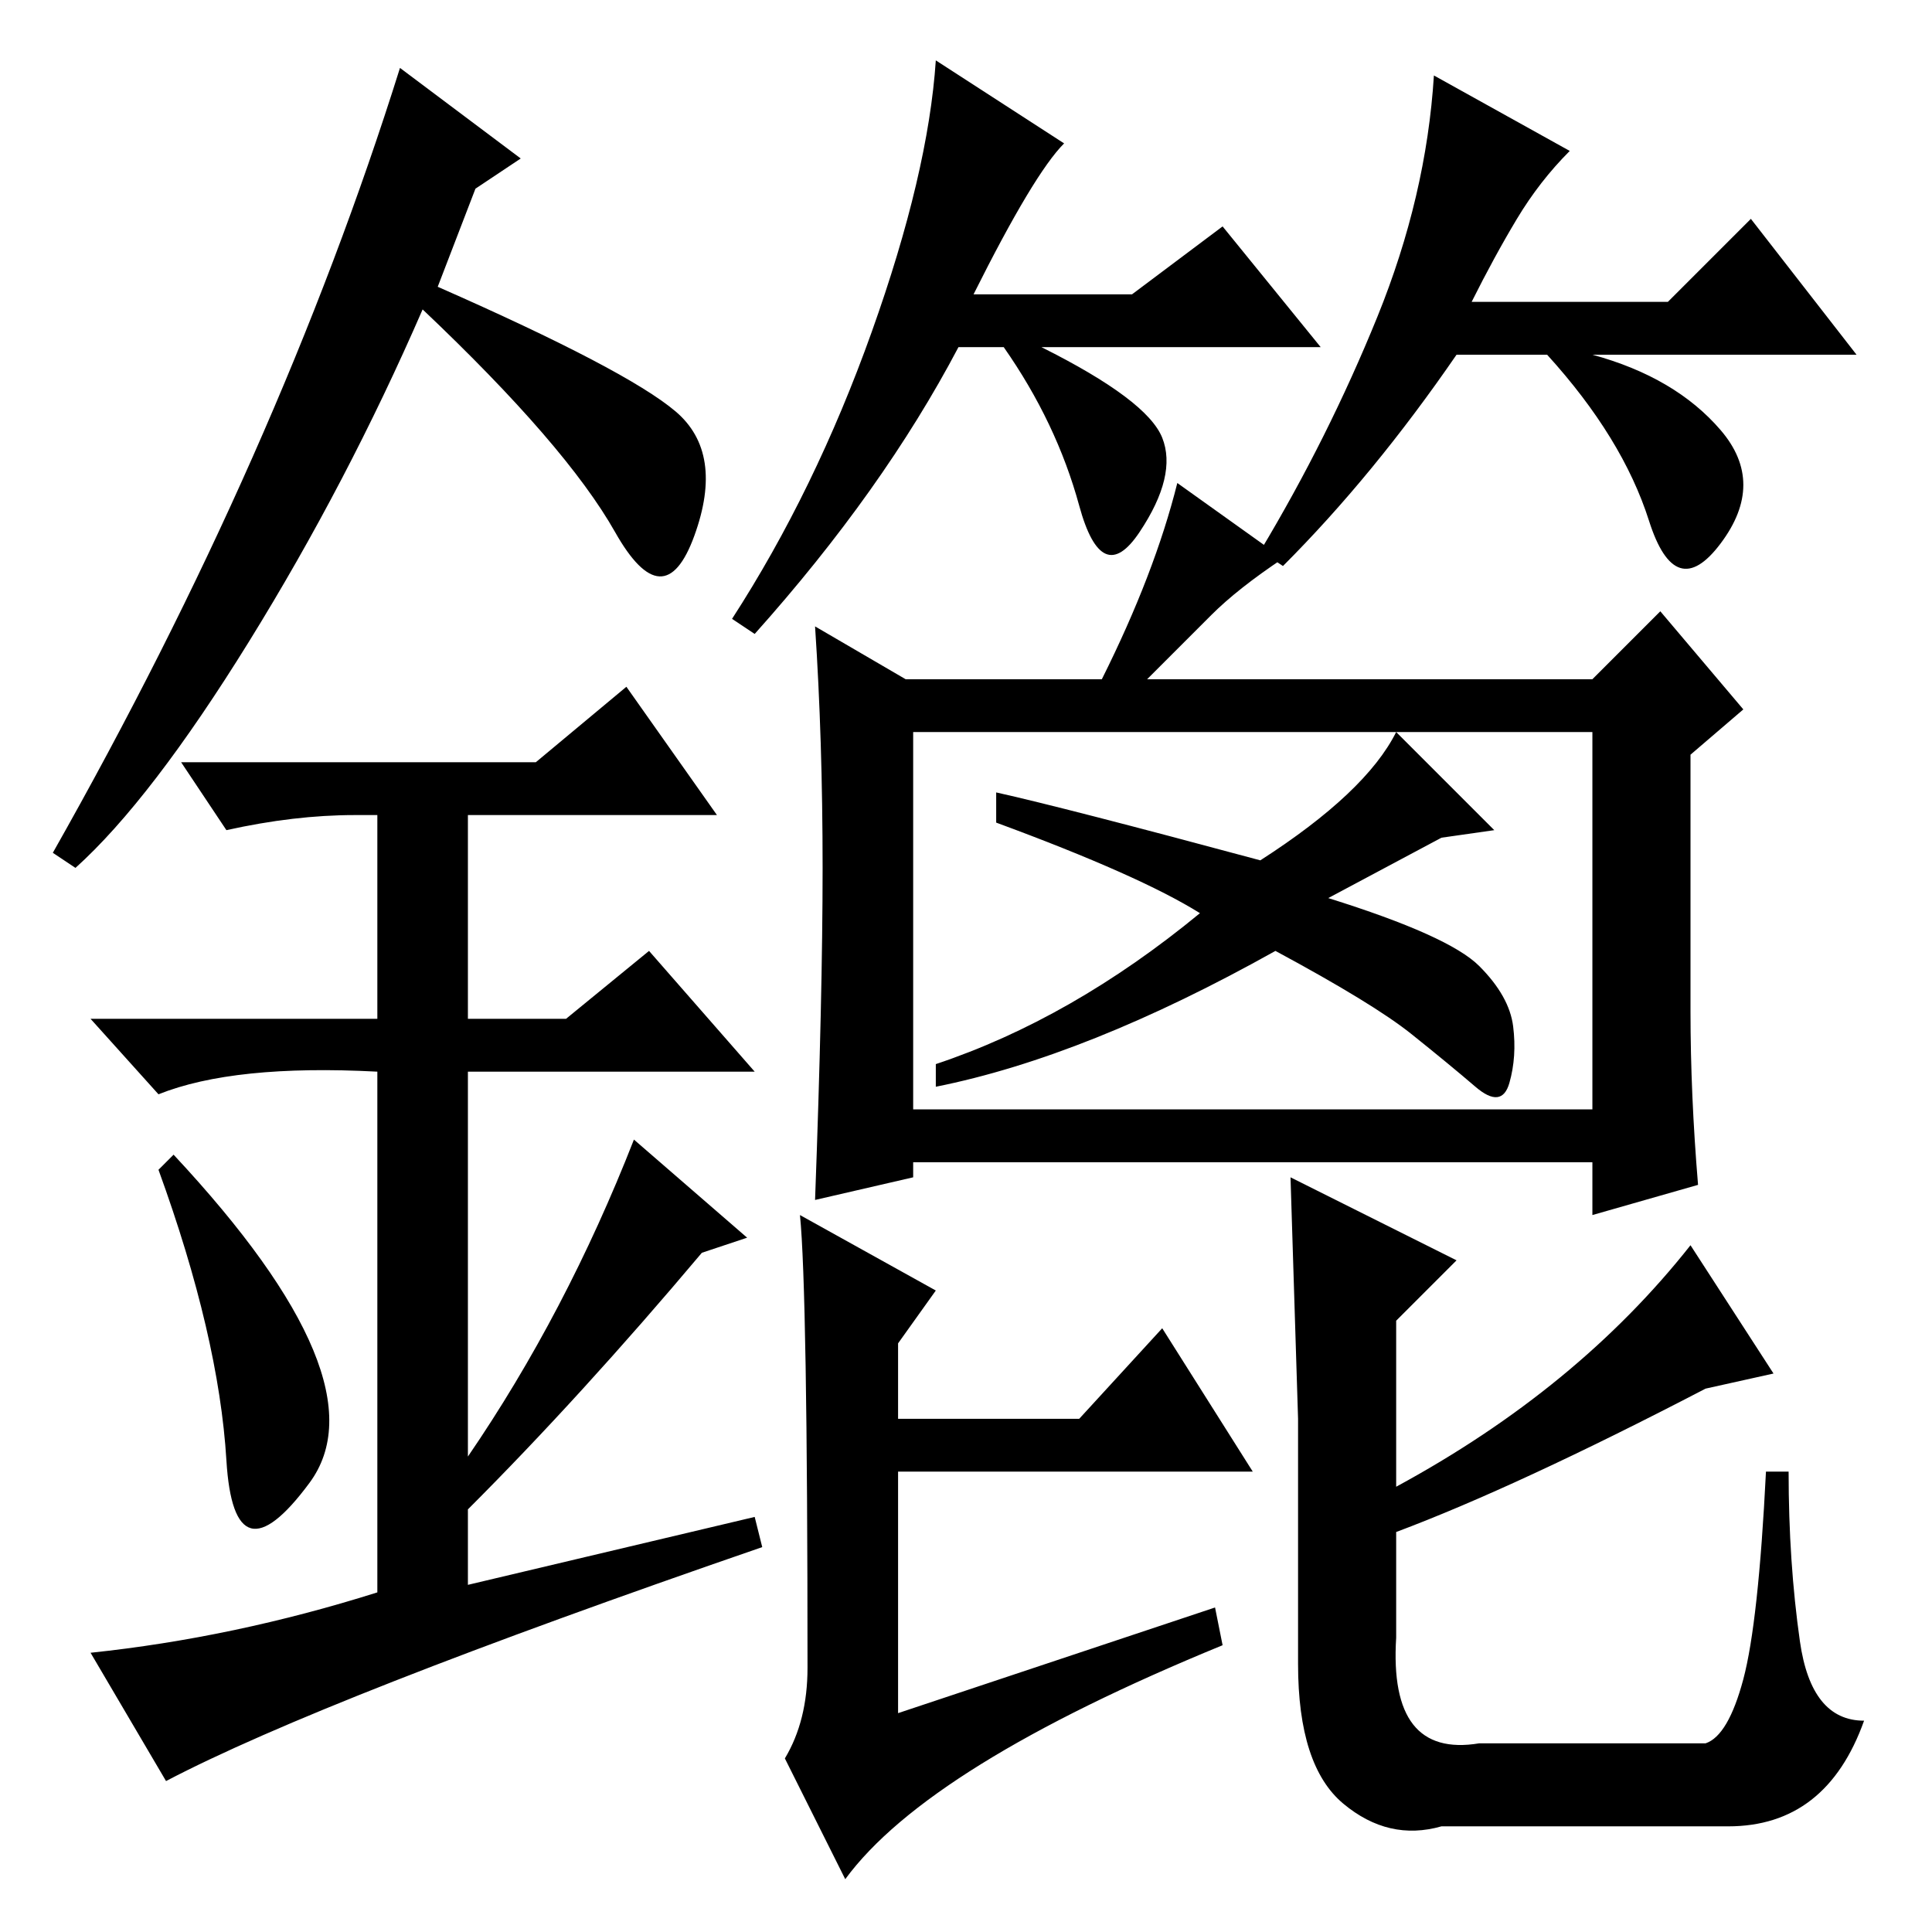 <?xml version="1.0" standalone="no"?>
<!DOCTYPE svg PUBLIC "-//W3C//DTD SVG 1.1//EN" "http://www.w3.org/Graphics/SVG/1.1/DTD/svg11.dtd" >
<svg xmlns="http://www.w3.org/2000/svg" xmlns:xlink="http://www.w3.org/1999/xlink" version="1.1" viewBox="0 -36 256 256">
  <g transform="matrix(1 0 0 -1 0 220)">
   <path fill="currentColor"
d="M109 141q0 17 -1 32l12 -7h26q7 14 10 26l14 -10q-6 -4 -9.5 -7.5l-8.5 -8.5h59l9 9l11 -13l-7 -6v-34q0 -11 1 -23l-14 -4v7h-90v-2l-13 -3q1 27 1 44zM121 109h90v50h-90v-50zM167 142q14 9 18 17l13 -13l-7 -1l-15 -8q16 -5 20 -9t4.5 -8t-0.5 -7.5t-4.5 -0.5t-8.5 7
t-18 11q-25 -14 -45 -18v3q18 6 35 20q-8 5 -27 12v4q9 -2 35 -9zM161 43l1 -5q-39 -16 -50 -31l-8 16q3 5 3 12q0 50 -1 60l18 -10l-5 -7v-10h24l11 12l12 -19h-47v-32zM231 33.5q2 7.5 3 27.5h3q0 -12 1.5 -22.5t8.5 -10.5q-5 -14 -18 -14h-38q-7 -2 -13 3t-6 18.5v32.5
t-1 32l22 -11l-8 -8v-22q24 13 39 32l11 -17l-9 -2q-25 -13 -41 -19v-14q-1 -16 11 -14h30q3 1 5 8.5zM129 217h21l12 9l13 -16h-37q14 -7 16 -12t-3 -12.5t-8 3.5t-10 21h-6q-10 -19 -27 -38l-3 2q11 17 18.5 38t8.5 36l17 -11q-4 -4 -12 -20zM201 227q-3 -5 -6 -11h26
l11 11l14 -18h-35q11 -3 17 -10t0 -15t-9.5 3t-13.5 22h-12q-11 -16 -23 -28l-3 2q9 15 15.5 31t7.5 32l18 -10q-4 -4 -7 -9zM30 62.5q-1 16.5 -9 38.5l2 2q28 -30 18 -43.5t-11 3zM83 165l12 -17h-33v-27h13l11 9l14 -16h-38v-51q13 19 22 42l15 -13l-6 -2q-16 -19 -31 -34
v-10l38 9l1 -4q-58 -20 -79 -31l-10 17q19 2 38 8v69q-19 1 -29 -3l-9 10h38v27h-3q-8 0 -17 -2l-6 9h47zM10 141l-3 2q30 53 46 104l16 -12l-6 -4l-5 -13q25 -11 31.5 -16.5t2.5 -16.5t-10.5 0.5t-25.5 29.5q-10 -23 -23 -44t-23 -30z" />
  </g>

</svg>

